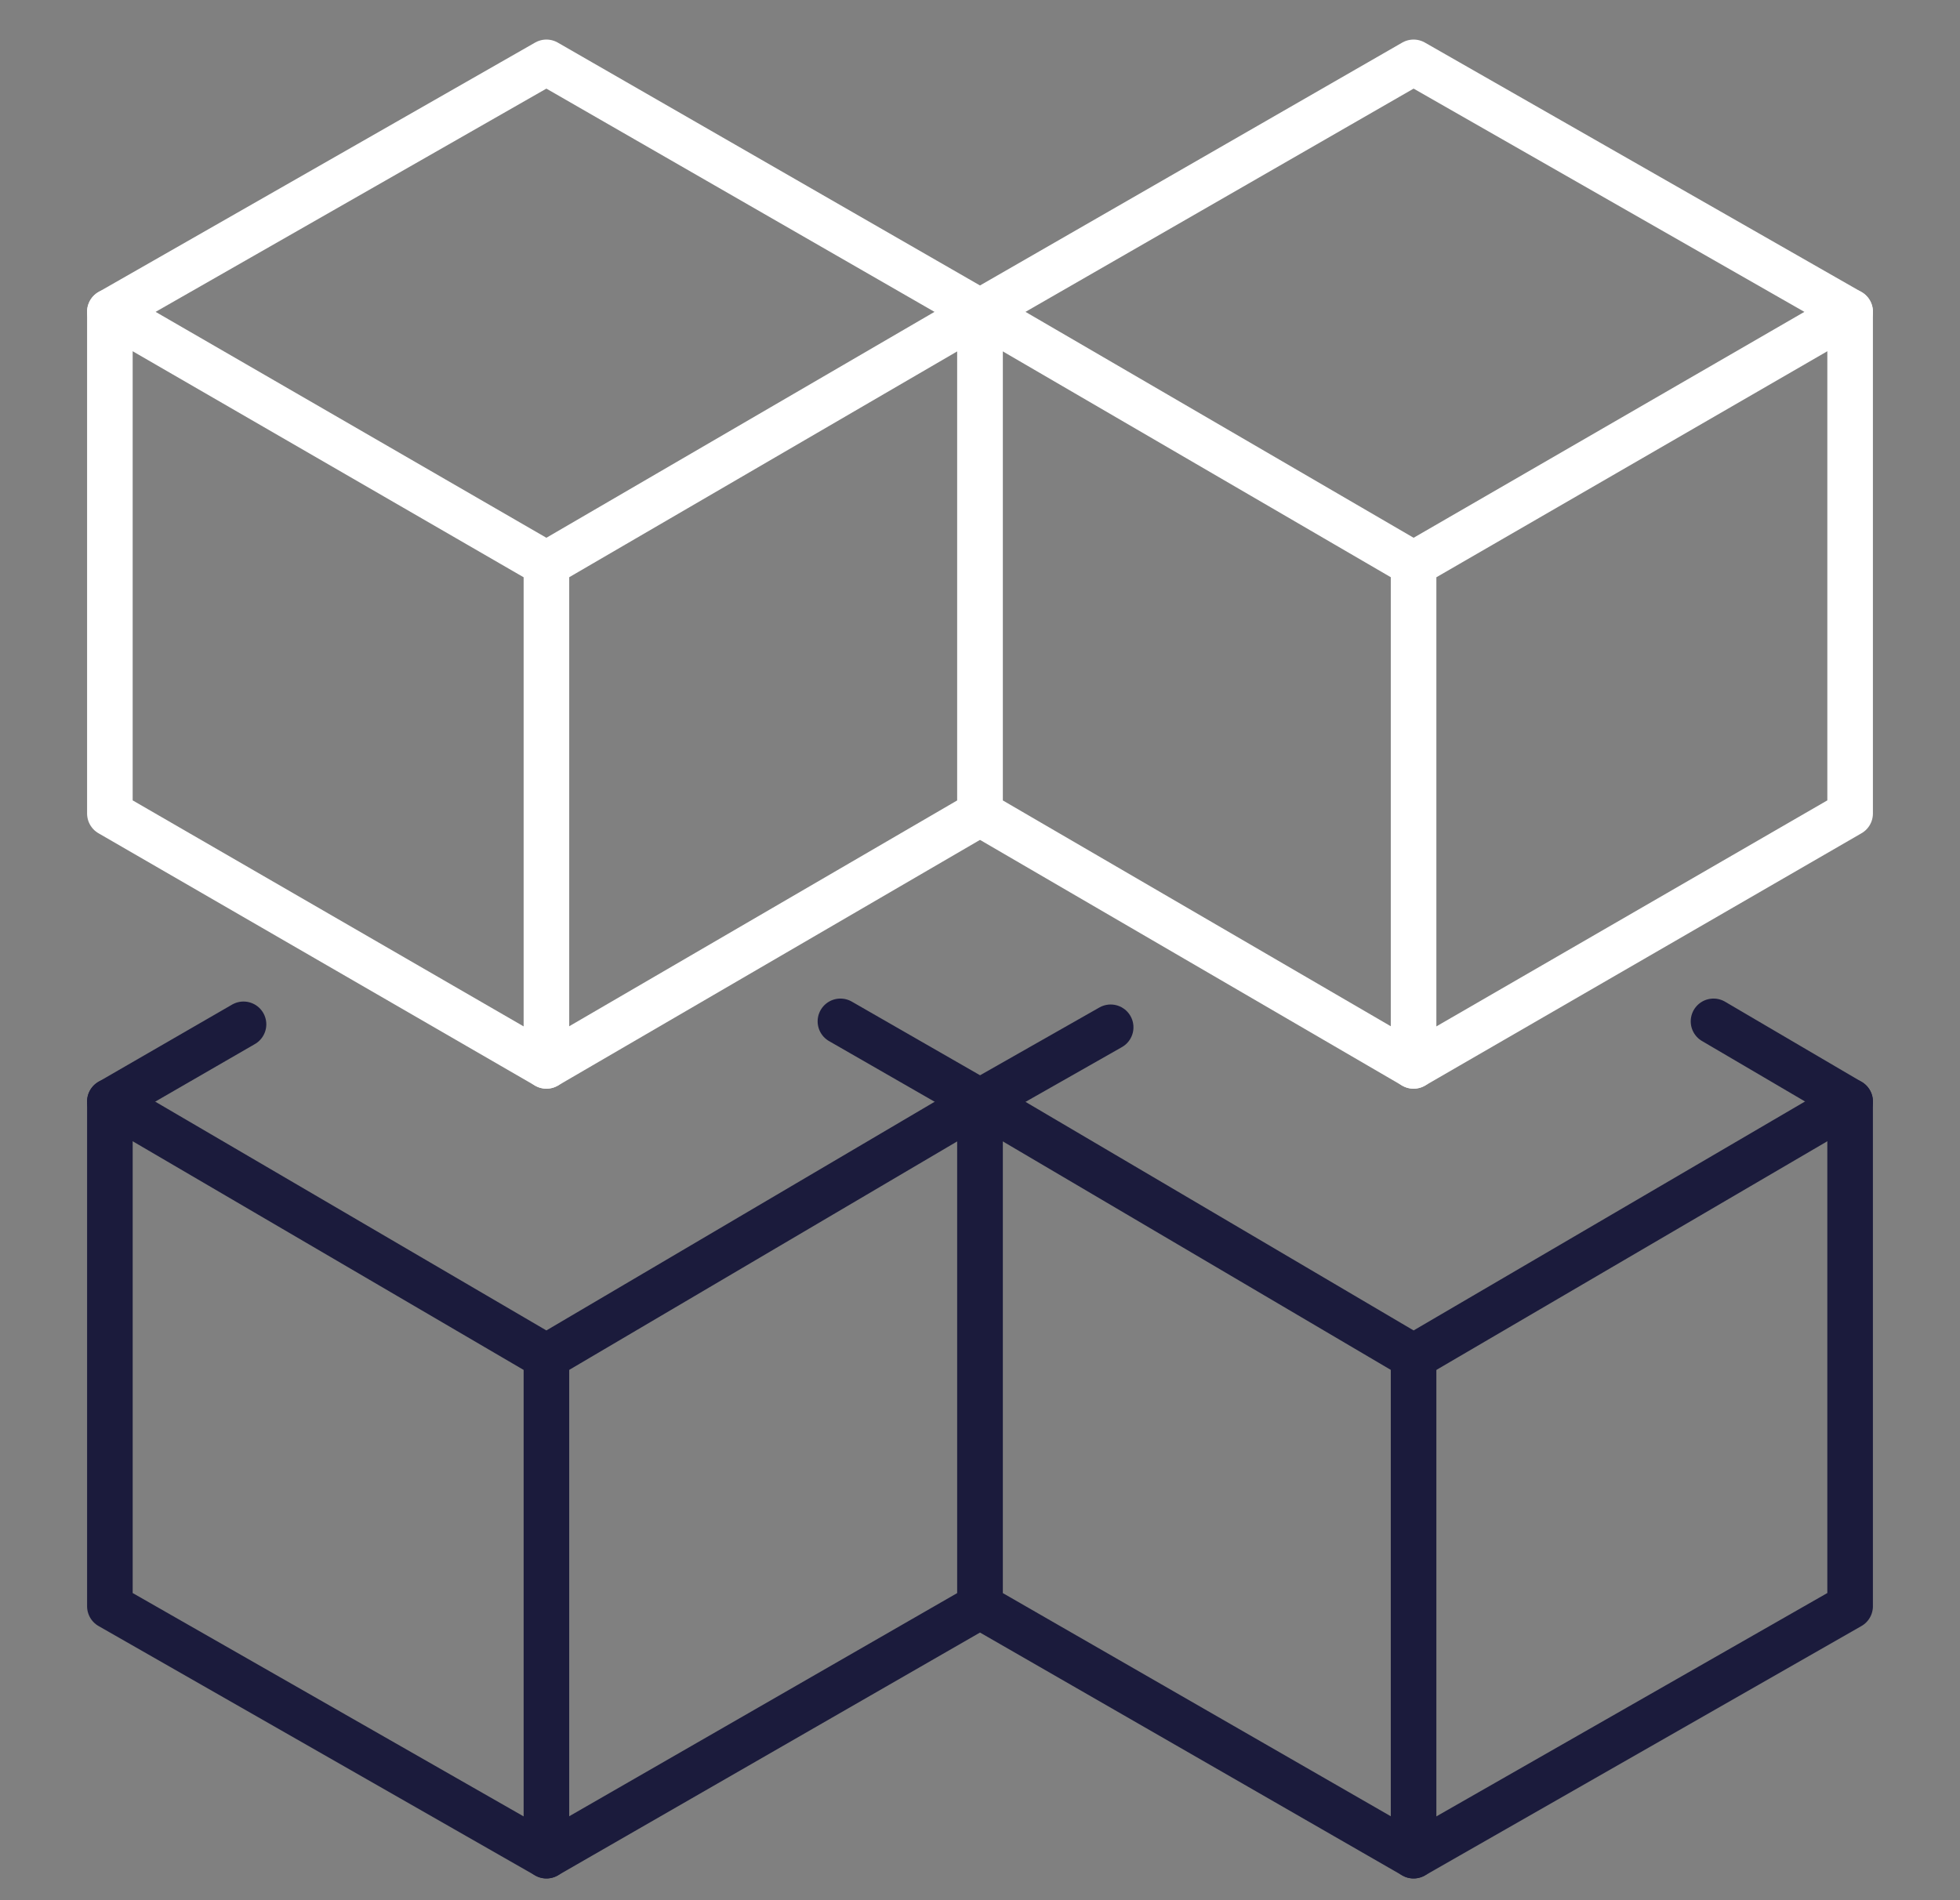<?xml version="1.0" encoding="utf-8"?>
<!-- Generator: Adobe Illustrator 26.2.1, SVG Export Plug-In . SVG Version: 6.00 Build 0)  -->
<svg version="1.1" id="Layer_1" xmlns="http://www.w3.org/2000/svg" xmlns:xlink="http://www.w3.org/1999/xlink" x="0px" y="0px"
	 viewBox="0 0 66 64" style="enable-background:new 0 0 66 64;" xml:space="preserve">
<rect x="0" y="0" width="66" height="64" fill="#808080" stroke="none"/>
<style type="text/css">
	.st0{fill:none;stroke:#FFFFFF;stroke-width:1.535;stroke-linecap:round;stroke-linejoin:round;stroke-miterlimit:10;}
	.st1{fill:none;stroke:#1B1B3C;stroke-width:1.535;stroke-linecap:round;stroke-linejoin:round;stroke-miterlimit:10;}
</style>
<g>
	<g>
		<polygon class="st0" points="33,27.4 33,10.5 18.4,2.1 3.7,10.5 3.7,27.4 18.4,35.9 		"/>
		<polyline class="st0" points="3.7,10.5 18.4,19 33,10.5 		"/>
		<line class="st0" x1="18.4" y1="35.9" x2="18.4" y2="19"/>
	</g>
</g>
<g>
	<g>
		<polygon class="st0" points="62.3,27.4 62.3,10.5 47.6,2.1 33,10.5 33,27.4 47.6,35.9 		"/>
		<polyline class="st0" points="33,10.5 47.6,19 62.3,10.5 		"/>
		<line class="st0" x1="47.6" y1="35.9" x2="47.6" y2="19"/>
	</g>
</g>
<g>
	<g>
		<polyline class="st1" points="8.2,34.5 3.7,37.1 3.7,54.1 18.4,62.5 33,54.1 33,37.1 28.3,34.4 		"/>
		<polyline class="st1" points="3.7,37.1 18.4,45.7 33,37.1 		"/>
		<line class="st1" x1="18.4" y1="62.5" x2="18.4" y2="45.7"/>
	</g>
</g>
<g>
	<g>
		<polyline class="st1" points="37.4,34.6 33,37.1 33,54.1 47.6,62.5 62.3,54.1 62.3,37.1 57.7,34.4 		"/>
		<polyline class="st1" points="33,37.1 47.6,45.7 62.3,37.1 		"/>
		<line class="st1" x1="47.6" y1="62.5" x2="47.6" y2="45.7"/>
	</g>
</g>
</svg>
